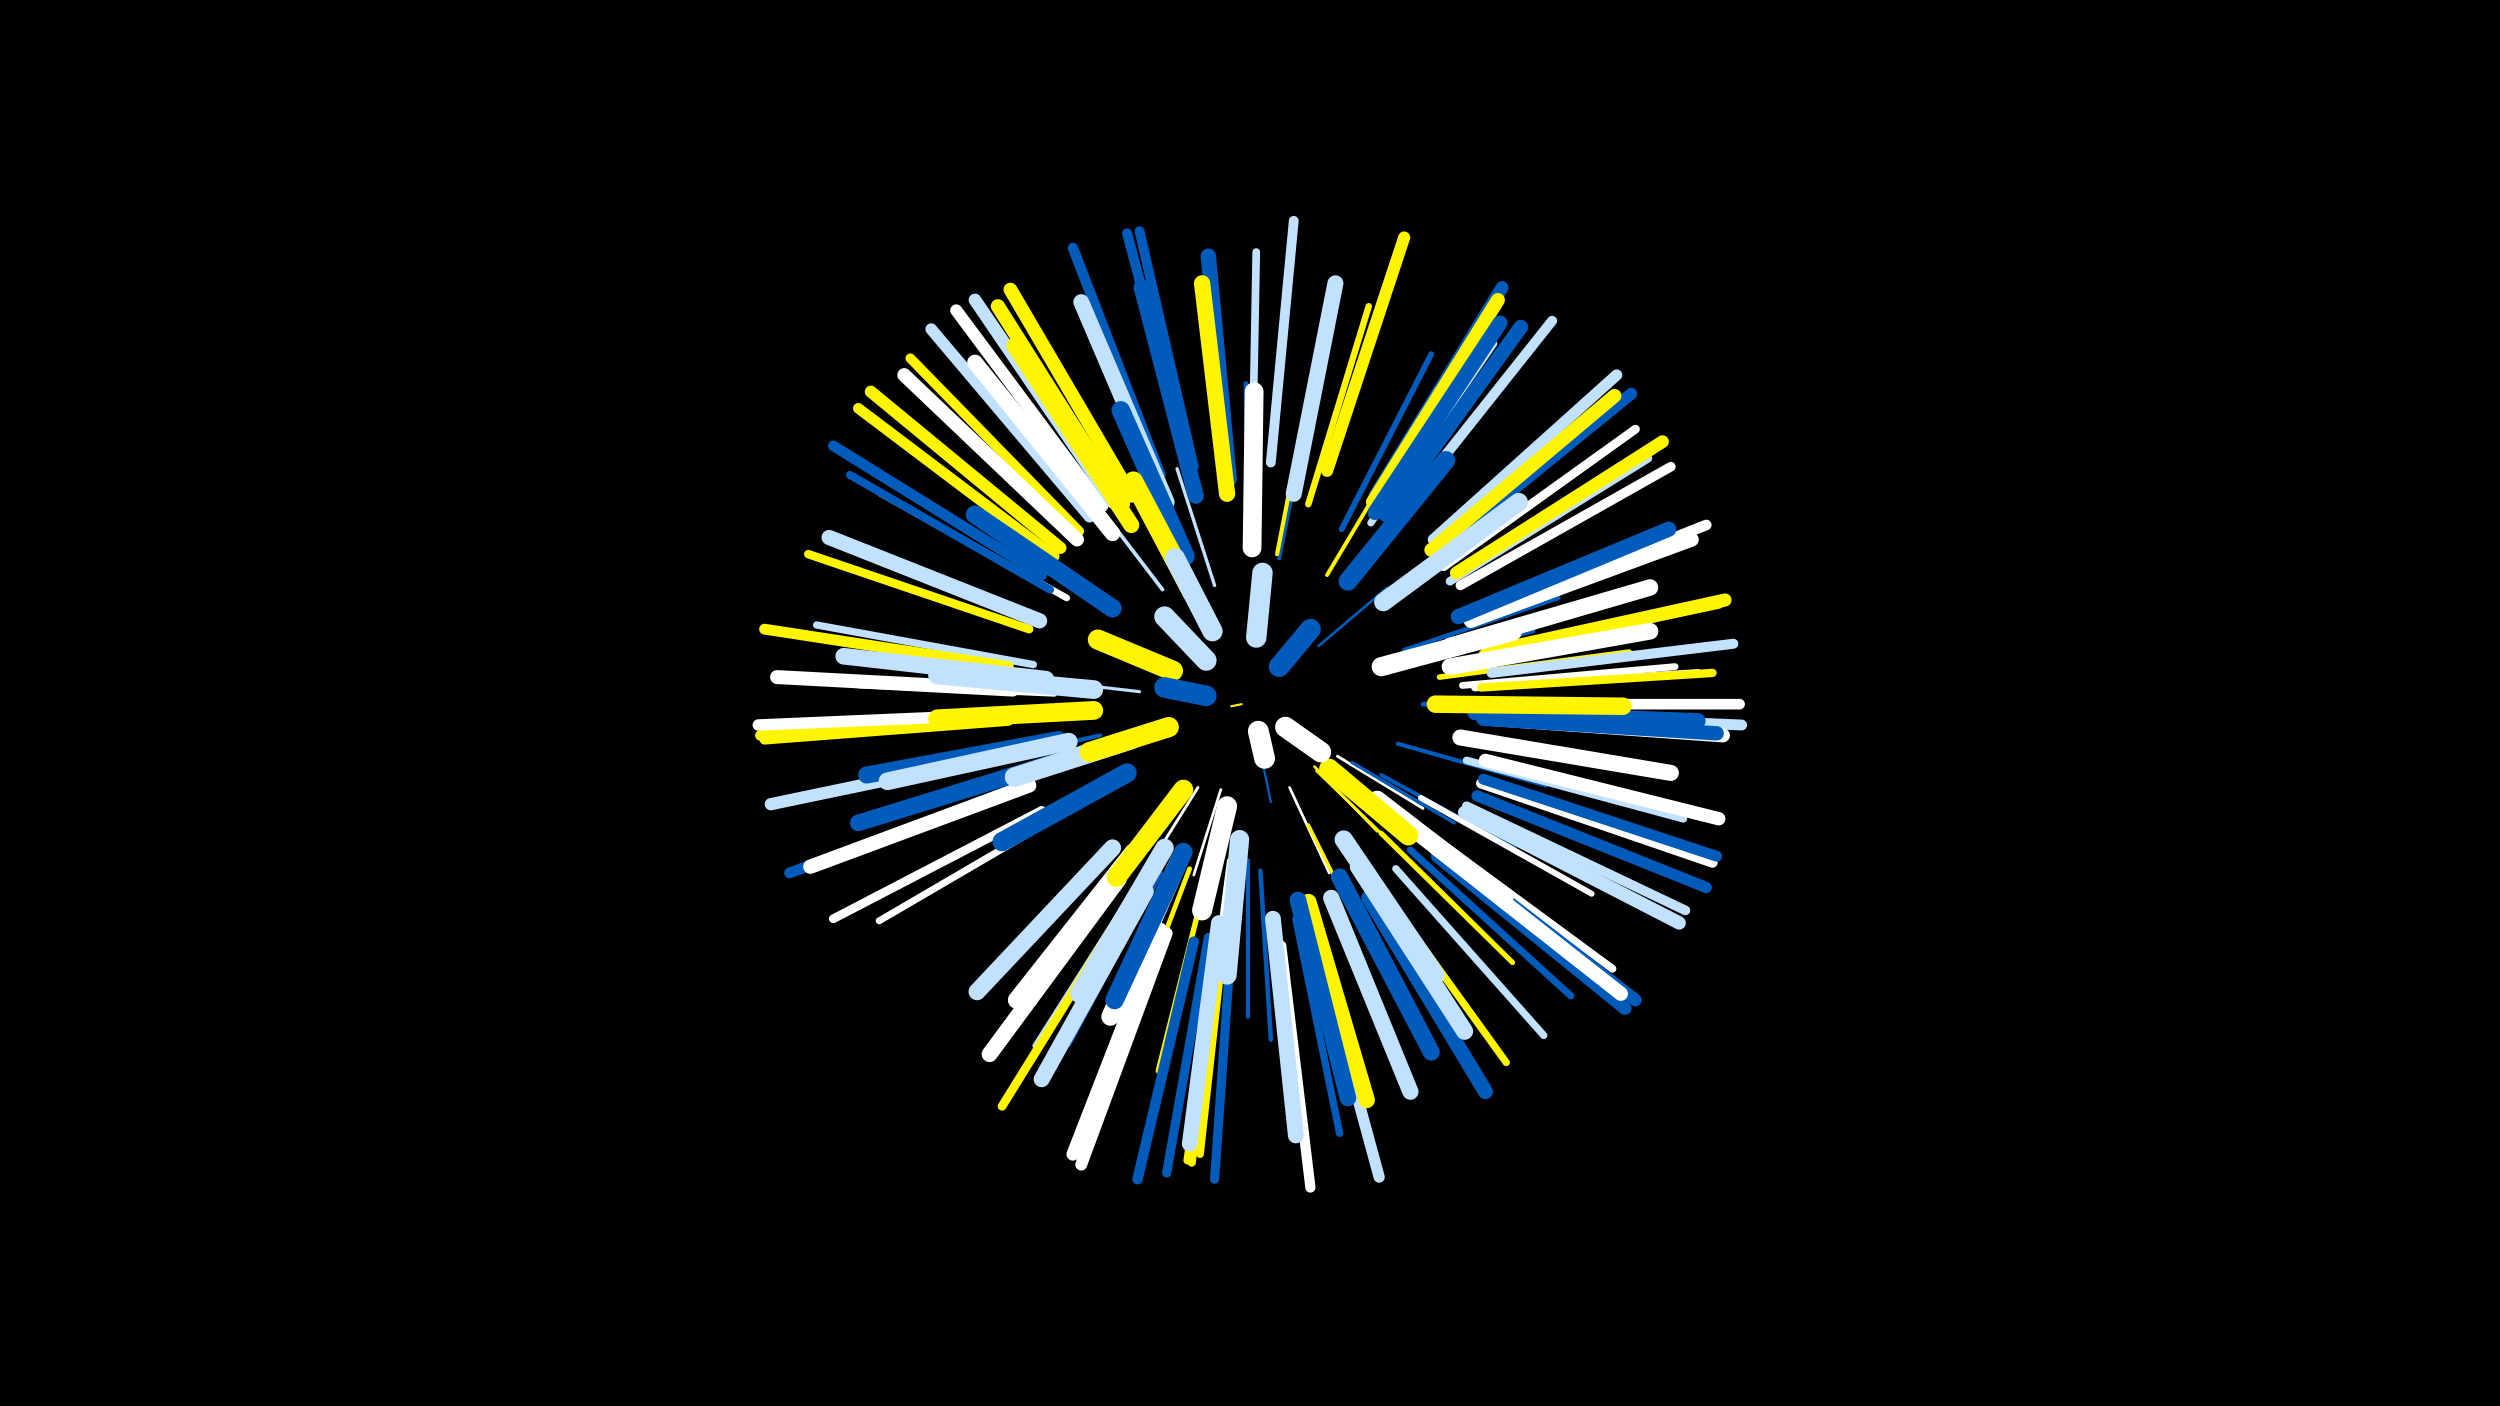 <svg width="1200" height="675" viewBox="-500 -500 1200 675" xmlns="http://www.w3.org/2000/svg"><path d="M-500-500h1200v675h-1200z" fill="#000"/><style>.sparkles path{stroke-linecap:round}</style><g class="sparkles"><path d="M96-162l-5 1" stroke-width="1.0" stroke="#fff5000"/><path d="M105-139l5 24" stroke-width="1.1" stroke="#005bbb2"/><path d="M59-149l-40 14" stroke-width="1.3" stroke="#fff5008"/><path d="M131-132l30 31" stroke-width="1.3" stroke="#fff5008"/><path d="M133-190l33-28" stroke-width="1.3" stroke="#005bbb8"/><path d="M86-121l-13 41" stroke-width="1.3" stroke="#fff8"/><path d="M119-122l19 41" stroke-width="1.3" stroke="#fff9"/><path d="M132-130l33 32" stroke-width="1.4" stroke="#fff5009"/><path d="M75-122l-25 40" stroke-width="1.4" stroke="#fffA"/><path d="M142-137l41 25" stroke-width="1.4" stroke="#fffB"/><path d="M47-168l-52-6" stroke-width="1.5" stroke="#c2e1ffD"/><path d="M149-134l49 29" stroke-width="1.6" stroke="#005bbbF"/><path d="M83-219l-18-56" stroke-width="1.6" stroke="#c2e1ff10"/><path d="M128-104l29 58" stroke-width="1.7" stroke="#fff50014"/><path d="M58-217l-42-55" stroke-width="1.8" stroke="#c2e1ff17"/><path d="M168-180l68-17" stroke-width="1.9" stroke="#005bbb19"/><path d="M114-232l14-70" stroke-width="1.9" stroke="#005bbb19"/><path d="M137-224l37-62" stroke-width="1.9" stroke="#fff5001A"/><path d="M163-128l64 35" stroke-width="1.9" stroke="#005bbb1A"/><path d="M113-234l14-72" stroke-width="2.0" stroke="#fff5001B"/><path d="M28-147l-72 16" stroke-width="2.0" stroke="#005bbb1B"/><path d="M171-143l71 20" stroke-width="2.0" stroke="#005bbb1B"/><path d="M99-87l0 75" stroke-width="2.0" stroke="#005bbb1D"/><path d="M90-87l-10 76" stroke-width="2.1" stroke="#fff1E"/><path d="M99-239l-1-77" stroke-width="2.1" stroke="#005bbb1E"/><path d="M174-188l74-25" stroke-width="2.1" stroke="#005bbb1F"/><path d="M105-82l5 81" stroke-width="2.2" stroke="#005bbb22"/><path d="M183-162l82 1" stroke-width="2.3" stroke="#005bbb24"/><path d="M167-112l67 51" stroke-width="2.3" stroke="#c2e1ff26"/><path d="M71-83l-30 79" stroke-width="2.3" stroke="#fff50026"/><path d="M163-100l63 62" stroke-width="2.5" stroke="#fff5002A"/><path d="M78-74l-22 88" stroke-width="2.6" stroke="#fff5002E"/><path d="M191-175l91-12" stroke-width="2.7" stroke="#fff5002F"/><path d="M57-81l-44 82" stroke-width="2.7" stroke="#005bbb2F"/><path d="M182-117l82 46" stroke-width="2.8" stroke="#fff31"/><path d="M6-167l-94-4" stroke-width="2.8" stroke="#fff32"/><path d="M144-246l43-84" stroke-width="2.8" stroke="#005bbb32"/><path d="M49-80l-52 82" stroke-width="2.9" stroke="#c2e1ff36"/><path d="M89-64l-12 98" stroke-width="3.0" stroke="#c2e1ff3A"/><path d="M48-78l-52 85" stroke-width="3.1" stroke="#fff3A"/><path d="M128-258l29-95" stroke-width="3.1" stroke="#fff5003A"/><path d="M12-213l-89-50" stroke-width="3.2" stroke="#fff3E"/><path d="M202-171l102-9" stroke-width="3.3" stroke="#fff40"/><path d="M11-110l-89 52" stroke-width="3.3" stroke="#fff41"/><path d="M177-92l77 70" stroke-width="3.4" stroke="#005bbb43"/><path d="M158-249l59-86" stroke-width="3.4" stroke="#c2e1ff43"/><path d="M122-59l21 103" stroke-width="3.5" stroke="#005bbb45"/><path d="M161-76l62 86" stroke-width="3.5" stroke="#fff50046"/><path d="M-4-181l-104-19" stroke-width="3.5" stroke="#c2e1ff46"/><path d="M170-83l71 80" stroke-width="3.5" stroke="#c2e1ff48"/><path d="M187-99l87 64" stroke-width="3.7" stroke="#fff4B"/><path d="M204-135l104 28" stroke-width="3.7" stroke="#c2e1ff4B"/><path d="M208-170l107-7" stroke-width="3.7" stroke="#fff4B"/><path d="M101-271l2-108" stroke-width="3.7" stroke="#c2e1ff4C"/><path d="M88-54l-12 108" stroke-width="3.7" stroke="#fff5004D"/><path d="M4-217l-96-55" stroke-width="3.9" stroke="#005bbb52"/><path d="M85-53l-15 110" stroke-width="3.9" stroke="#fff50052"/><path d="M86-52l-14 110" stroke-width="4.0" stroke="#fff50054"/><path d="M211-170l111-7" stroke-width="4.0" stroke="#fff50054"/><path d="M-6-198l-106-36" stroke-width="4.1" stroke="#fff50056"/><path d="M196-221l95-59" stroke-width="4.1" stroke="#c2e1ff57"/><path d="M0-111l-100 52" stroke-width="4.2" stroke="#fff59"/><path d="M41-66l-60 97" stroke-width="4.2" stroke="#fff5005B"/><path d="M193-228l92-66" stroke-width="4.2" stroke="#fff5B"/><path d="M80-50l-20 113" stroke-width="4.4" stroke="#005bbb60"/><path d="M91-48l-8 114" stroke-width="4.4" stroke="#005bbb60"/><path d="M212-186l113-24" stroke-width="4.4" stroke="#fff50061"/><path d="M204-113l105 50" stroke-width="4.6" stroke="#c2e1ff65"/><path d="M201-219l101-57" stroke-width="4.6" stroke="#fff67"/><path d="M110-278l11-116" stroke-width="4.7" stroke="#c2e1ff67"/><path d="M18-245l-81-83" stroke-width="4.7" stroke="#fff50069"/><path d="M73-276l-26-113" stroke-width="4.7" stroke="#005bbb69"/><path d="M71-275l-30-113" stroke-width="4.8" stroke="#005bbb6A"/><path d="M-16-154l-117 9" stroke-width="4.8" stroke="#fff5006B"/><path d="M216-177l116-14" stroke-width="4.8" stroke="#c2e1ff6C"/><path d="M172-254l73-92" stroke-width="4.8" stroke="#c2e1ff6C"/><path d="M115-46l14 116" stroke-width="4.9" stroke="#fff6F"/><path d="M57-272l-42-109" stroke-width="5.0" stroke="#005bbb70"/><path d="M73-48l-27 114" stroke-width="5.0" stroke="#005bbb70"/><path d="M211-124l111 38" stroke-width="5.0" stroke="#fff71"/><path d="M218-162l117 0" stroke-width="5.1" stroke="#fff72"/><path d="M210-205l109-43" stroke-width="5.1" stroke="#fff73"/><path d="M6-233l-94-71" stroke-width="5.1" stroke="#fff50073"/><path d="M-17-155l-118 8" stroke-width="5.1" stroke="#fff50074"/><path d="M0-224l-100-62" stroke-width="5.1" stroke="#005bbb74"/><path d="M-16-180l-117-18" stroke-width="5.2" stroke="#fff50076"/><path d="M218-157l118 5" stroke-width="5.2" stroke="#c2e1ff77"/><path d="M212-126l112 37" stroke-width="5.2" stroke="#005bbb77"/><path d="M-11-122l-110 41" stroke-width="5.2" stroke="#005bbb78"/><path d="M209-118l110 44" stroke-width="5.4" stroke="#005bbb7C"/><path d="M188-241l88-79" stroke-width="5.4" stroke="#c2e1ff7D"/><path d="M131-49l31 114" stroke-width="5.4" stroke="#c2e1ff7D"/><path d="M-18-157l-118 5" stroke-width="5.5" stroke="#fff7E"/><path d="M23-252l-76-90" stroke-width="5.6" stroke="#c2e1ff82"/><path d="M60-52l-41 111" stroke-width="5.7" stroke="#fff84"/><path d="M192-237l91-74" stroke-width="5.7" stroke="#005bbb86"/><path d="M137-274l37-112" stroke-width="5.8" stroke="#fff50087"/><path d="M29-257l-70-94" stroke-width="5.8" stroke="#fff87"/><path d="M9-237l-91-75" stroke-width="5.8" stroke="#fff50087"/><path d="M-15-138l-115 24" stroke-width="5.9" stroke="#c2e1ff89"/><path d="M34-259l-66-97" stroke-width="6.1" stroke="#c2e1ff8F"/><path d="M199-225l99-63" stroke-width="6.1" stroke="#fff50090"/><path d="M193-91l92 71" stroke-width="6.1" stroke="#005bbb91"/><path d="M160-262l61-100" stroke-width="6.2" stroke="#005bbb94"/><path d="M57-54l-42 108" stroke-width="6.2" stroke="#fff94"/><path d="M214-187l114-25" stroke-width="6.3" stroke="#fff50095"/><path d="M190-89l90 73" stroke-width="6.3" stroke="#005bbb97"/><path d="M213-135l112 28" stroke-width="6.4" stroke="#fff97"/><path d="M203-110l103 53" stroke-width="6.4" stroke="#c2e1ff99"/><path d="M43-262l-58-99" stroke-width="6.6" stroke="#fff5009D"/><path d="M17-241l-83-79" stroke-width="6.6" stroke="#fff9F"/><path d="M187-236l88-74" stroke-width="6.6" stroke="#fff5009F"/><path d="M214-155l113 8" stroke-width="6.7" stroke="#fffA0"/><path d="M-14-169l-113-6" stroke-width="6.7" stroke="#fffA1"/><path d="M159-259l60-97" stroke-width="6.7" stroke="#fff500A2"/><path d="M189-93l89 70" stroke-width="6.8" stroke="#fffA4"/><path d="M206-202l106-39" stroke-width="6.8" stroke="#fffA4"/><path d="M39-258l-60-95" stroke-width="6.8" stroke="#fff500A4"/><path d="M-6-123l-105 39" stroke-width="6.9" stroke="#fffA5"/><path d="M212-155l112 7" stroke-width="6.9" stroke="#005bbbA7"/><path d="M165-253l65-90" stroke-width="7.0" stroke="#005bbbAA"/><path d="M160-254l60-91" stroke-width="7.2" stroke="#005bbbAF"/><path d="M157-69l56 93" stroke-width="7.2" stroke="#005bbbB0"/><path d="M200-204l101-42" stroke-width="7.3" stroke="#005bbbB1"/><path d="M-1-202l-101-40" stroke-width="7.3" stroke="#c2e1ffB1"/><path d="M208-158l107 4" stroke-width="7.4" stroke="#005bbbB3"/><path d="M90-270l-10-107" stroke-width="7.4" stroke="#005bbbB4"/><path d="M85-57l-14 106" stroke-width="7.4" stroke="#c2e1ffB5"/><path d="M34-244l-66-82" stroke-width="7.5" stroke="#fffB9"/><path d="M37-78l-62 84" stroke-width="7.6" stroke="#fffB9"/><path d="M60-259l-41-96" stroke-width="7.6" stroke="#c2e1ffBB"/><path d="M111-59l11 104" stroke-width="7.6" stroke="#c2e1ffBB"/><path d="M50-72l-50 90" stroke-width="7.7" stroke="#c2e1ffBD"/><path d="M74-262l-26-100" stroke-width="7.7" stroke="#005bbbBE"/><path d="M121-263l20-101" stroke-width="7.7" stroke="#c2e1ffBE"/><path d="M43-248l-56-86" stroke-width="7.7" stroke="#fff500BE"/><path d="M201-146l101 17" stroke-width="7.7" stroke="#fffBF"/><path d="M89-263l-12-101" stroke-width="7.8" stroke="#fff500C0"/><path d="M139-69l38 93" stroke-width="7.8" stroke="#c2e1ffC1"/><path d="M196-190l96-28" stroke-width="7.9" stroke="#fffC3"/><path d="M128-67l28 95" stroke-width="7.9" stroke="#fff500C4"/><path d="M6-134l-94 29" stroke-width="8.0" stroke="#005bbbC5"/><path d="M2-174l-97-11" stroke-width="8.0" stroke="#c2e1ffC6"/><path d="M196-180l96-17" stroke-width="8.0" stroke="#fffC7"/><path d="M123-68l24 95" stroke-width="8.0" stroke="#005bbbC7"/><path d="M34-93l-65 69" stroke-width="8.2" stroke="#c2e1ffCA"/><path d="M143-79l44 84" stroke-width="8.2" stroke="#005bbbCC"/><path d="M152-84l51 79" stroke-width="8.2" stroke="#c2e1ffCC"/><path d="M8-145l-92 17" stroke-width="8.2" stroke="#005bbbCC"/><path d="M44-91l-56 71" stroke-width="8.4" stroke="#fffD1"/><path d="M189-162l90 1" stroke-width="8.4" stroke="#fff500D2"/><path d="M13-144l-87 19" stroke-width="8.5" stroke="#c2e1ffD3"/><path d="M66-87l-33 75" stroke-width="8.7" stroke="#fffDA"/><path d="M59-93l-41 70" stroke-width="8.8" stroke="#c2e1ffDC"/><path d="M164-211l65-48" stroke-width="8.8" stroke="#c2e1ffDD"/><path d="M34-208l-66-45" stroke-width="8.8" stroke="#005bbbDD"/><path d="M145-97l44 65" stroke-width="8.8" stroke="#c2e1ffDE"/><path d="M68-91l-33 71" stroke-width="8.9" stroke="#005bbbDF"/><path d="M161-116l61 47" stroke-width="8.9" stroke="#fffE0"/><path d="M69-233l-31-70" stroke-width="8.9" stroke="#005bbbE0"/><path d="M25-169l-75-7" stroke-width="9.0" stroke="#c2e1ffE1"/><path d="M25-159l-75 4" stroke-width="9.0" stroke="#fff500E1"/><path d="M147-221l47-58" stroke-width="9.0" stroke="#005bbbE2"/><path d="M101-237l1-75" stroke-width="9.0" stroke="#fffE2"/><path d="M41-129l-60 33" stroke-width="9.2" stroke="#005bbbE7"/><path d="M163-180l63-17" stroke-width="9.2" stroke="#fffE9"/><path d="M95-97l-6 65" stroke-width="9.2" stroke="#c2e1ffE9"/><path d="M72-216l-28-53" stroke-width="9.4" stroke="#fff500ED"/><path d="M43-145l-56 18" stroke-width="9.4" stroke="#c2e1ffED"/><path d="M68-121l-32 42" stroke-width="9.5" stroke="#fff500F1"/><path d="M89-113l-12 50" stroke-width="9.6" stroke="#fffF2"/><path d="M138-131l38 32" stroke-width="9.6" stroke="#fff500F3"/><path d="M61-151l-38 12" stroke-width="9.7" stroke="#fff500F7"/><path d="M63-178l-36-15" stroke-width="9.7" stroke="#fff500F7"/><path d="M82-197l-18-35" stroke-width="9.7" stroke="#c2e1ffF7"/><path d="M103-194l3-31" stroke-width="9.8" stroke="#c2e1ffFA"/><path d="M79-183l-20-21" stroke-width="9.9" stroke="#c2e1ffFB"/><path d="M114-180l15-18" stroke-width="9.9" stroke="#005bbbFC"/><path d="M79-166l-20-4" stroke-width="9.9" stroke="#005bbbFC"/><path d="M117-151l17 12" stroke-width="9.9" stroke="#fffFC"/><path d="M104-149l3 13" stroke-width="10.0" stroke="#fffFE"/></g></svg>